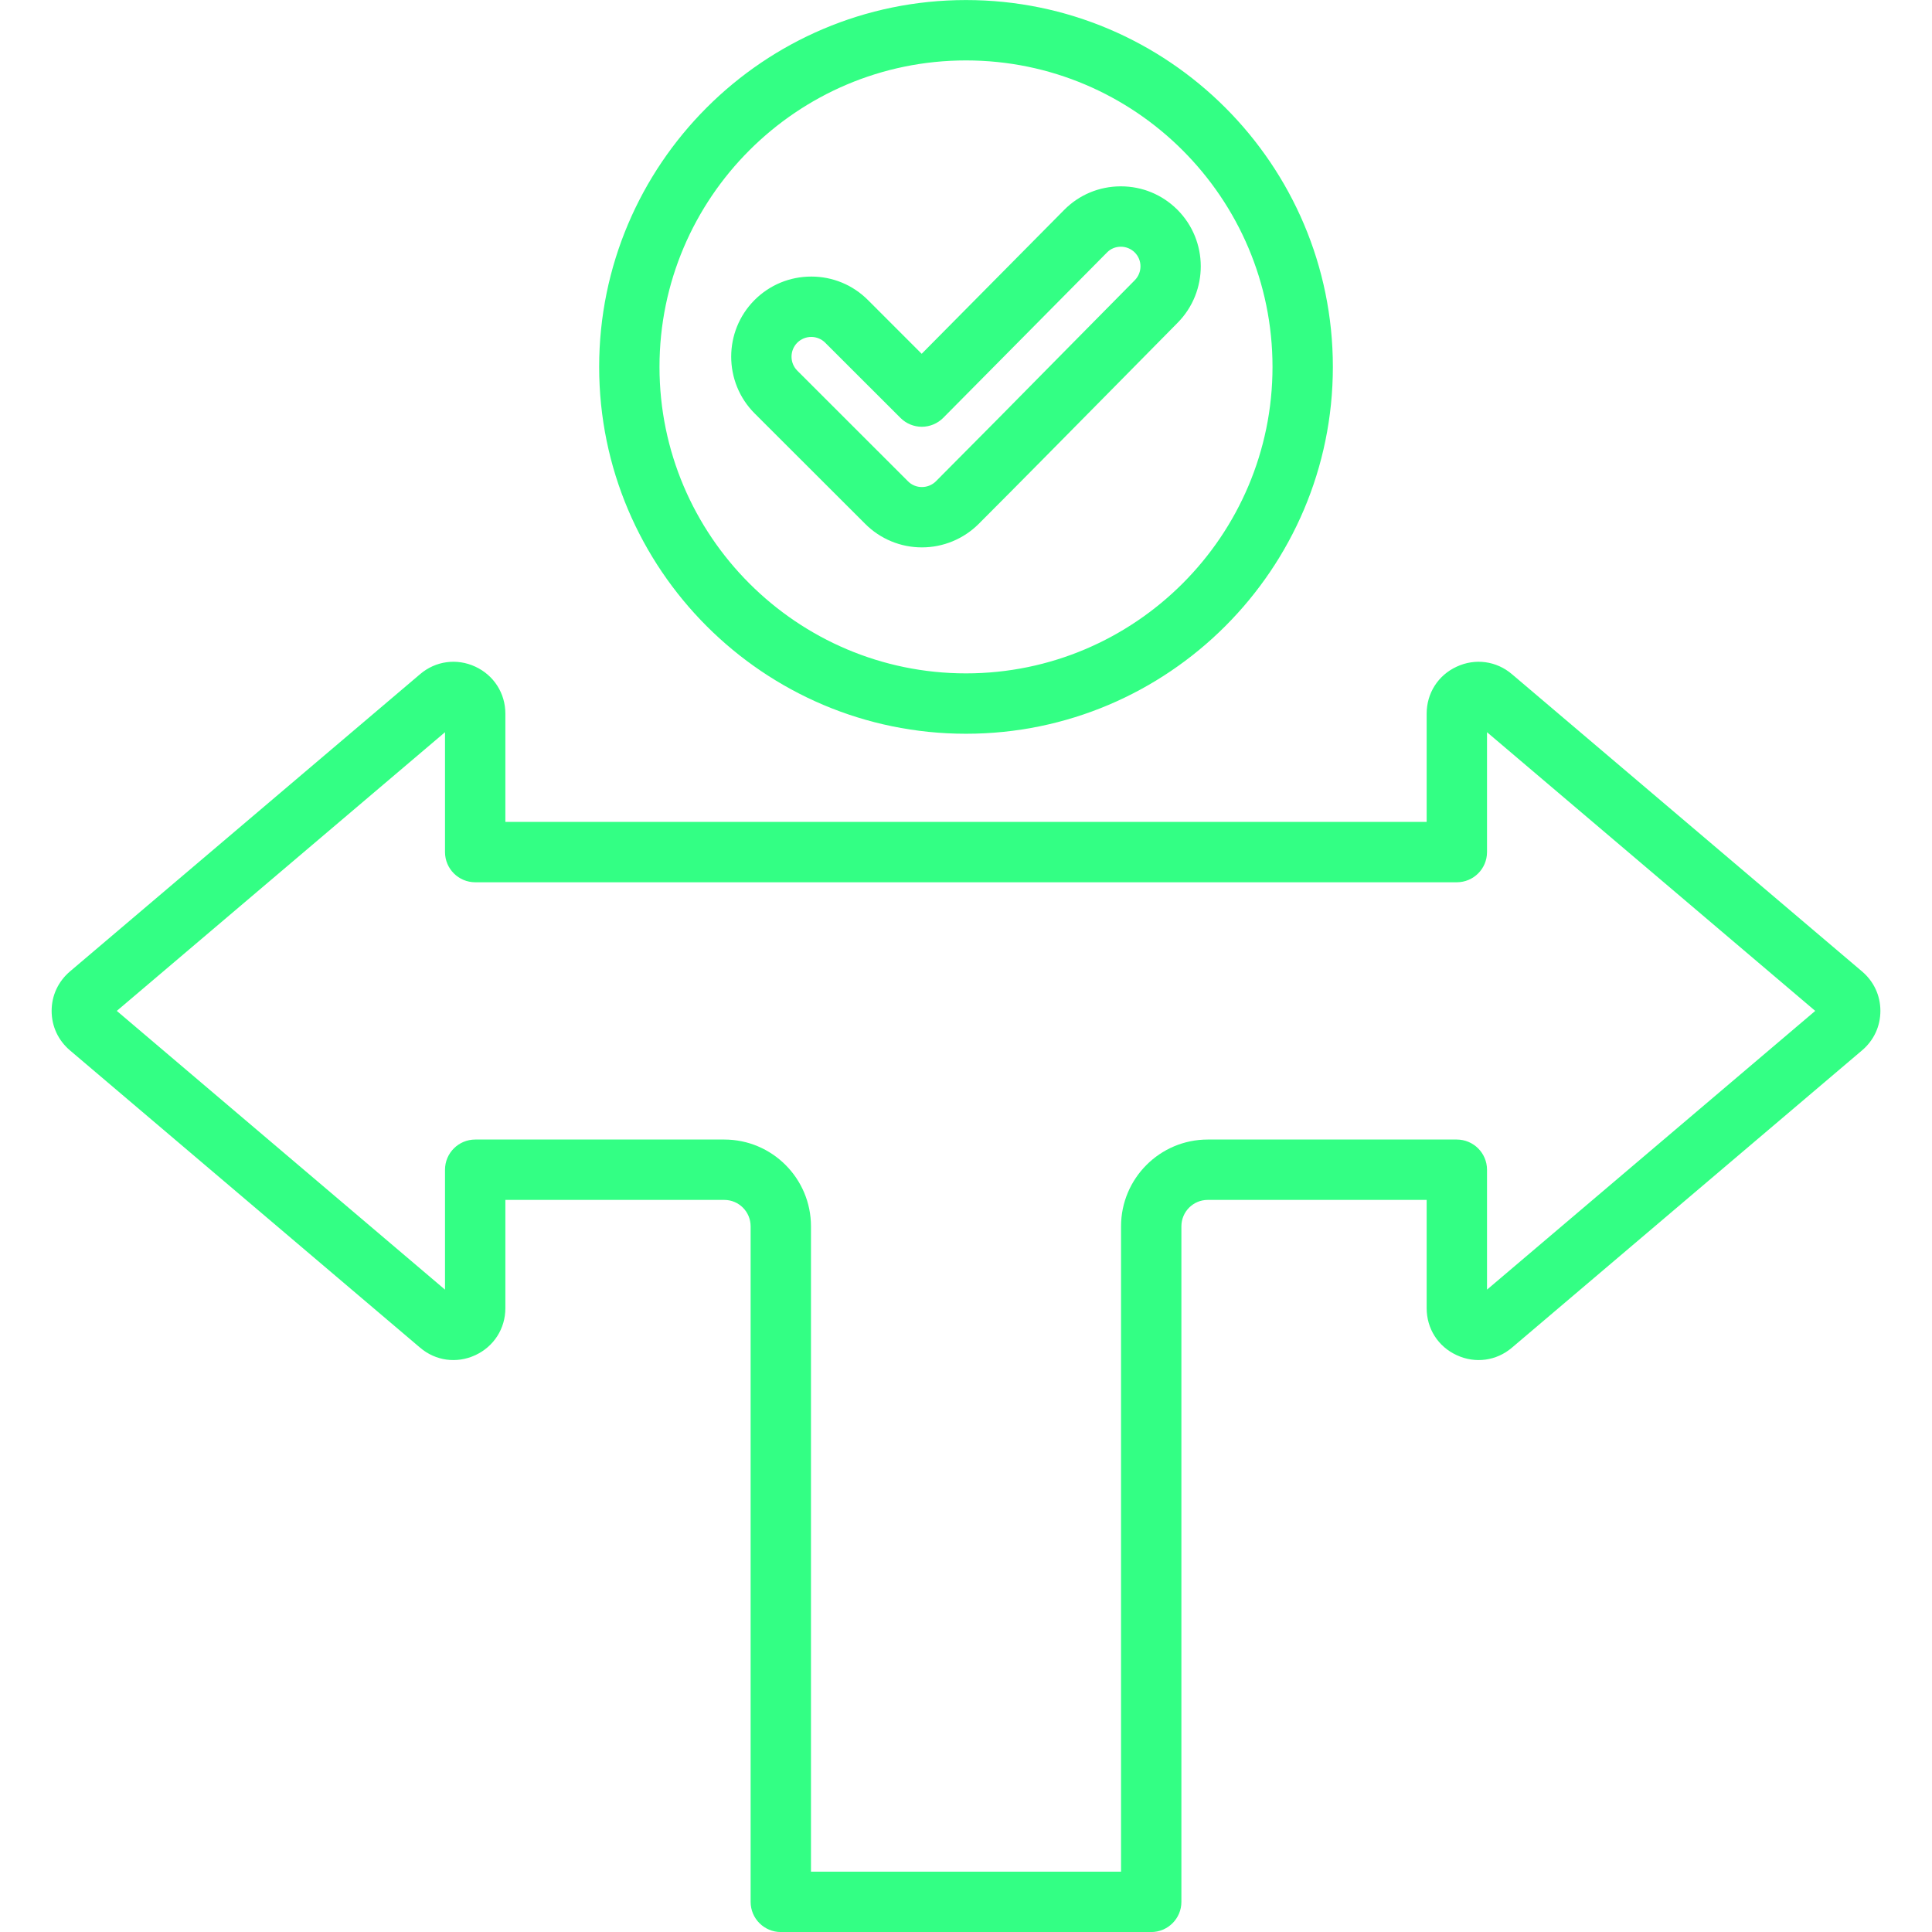 <svg width="80" height="80" viewBox="0 0 80 80" fill="none" xmlns="http://www.w3.org/2000/svg">
<g clip-path="url(#clip0_47_113)">
<path fill-rule="evenodd" clip-rule="evenodd" d="M33.013 14.191C33.09 14.114 33.181 14.054 33.28 14.013C33.38 13.972 33.487 13.951 33.596 13.952C33.811 13.952 34.018 14.038 34.17 14.191L37.288 17.306C37.523 17.54 37.841 17.672 38.172 17.672C38.505 17.67 38.823 17.537 39.057 17.302L45.838 10.455C45.985 10.302 46.191 10.217 46.405 10.216H46.413C46.626 10.216 46.833 10.3 46.987 10.453C47.304 10.769 47.304 11.284 46.987 11.605C45.97 12.633 44.953 13.663 43.936 14.694C42.241 16.414 40.487 18.192 38.755 19.928C38.678 20.005 38.587 20.065 38.487 20.106C38.387 20.147 38.28 20.168 38.172 20.167C38.065 20.168 37.959 20.147 37.861 20.106C37.762 20.065 37.672 20.005 37.597 19.928L33.013 15.347C32.696 15.028 32.696 14.51 33.013 14.191ZM35.829 21.695C36.136 22.003 36.502 22.247 36.904 22.414C37.306 22.581 37.737 22.666 38.172 22.666C39.054 22.667 39.9 22.317 40.524 21.695C42.263 19.955 44.017 18.172 45.72 16.449C46.73 15.421 47.747 14.391 48.764 13.364C50.046 12.067 50.039 9.966 48.749 8.68C48.123 8.058 47.297 7.716 46.413 7.716H46.398C45.514 7.719 44.681 8.067 44.062 8.695L38.165 14.65L35.94 12.424C35.313 11.797 34.48 11.452 33.596 11.452C32.704 11.452 31.871 11.797 31.244 12.424C29.955 13.716 29.955 15.822 31.244 17.115L35.829 21.695ZM40 2.502C33.006 2.502 27.308 8.194 27.308 15.192C27.308 22.189 33.006 27.883 40 27.883C46.995 27.883 52.692 22.189 52.692 15.192C52.692 8.194 46.995 2.502 40 2.502ZM40 30.383C48.373 30.383 55.191 23.567 55.191 15.192C55.191 6.815 48.373 0.002 40 0.002C31.62 0.002 24.81 6.816 24.81 15.192C24.81 23.567 31.62 30.383 40 30.383ZM61.574 53.401V48.436C61.574 47.747 61.014 47.186 60.321 47.186H50.01C48.027 47.186 46.42 48.799 46.42 50.78V77.502H33.581V50.78C33.581 48.799 31.974 47.186 29.991 47.186H19.68C18.987 47.186 18.427 47.747 18.427 48.436V53.401L4.836 41.859L18.427 30.319V35.283C18.427 35.973 18.987 36.533 19.68 36.533H60.321C61.014 36.533 61.574 35.973 61.574 35.283V30.319L75.165 41.859L61.574 53.401ZM77.103 40.225C77.59 40.639 77.863 41.22 77.863 41.859C77.863 42.5 77.59 43.08 77.103 43.494L62.606 55.804C61.964 56.352 61.087 56.471 60.321 56.115C59.547 55.761 59.075 55.016 59.075 54.17V49.686H50.01C49.405 49.686 48.919 50.177 48.919 50.78V78.752C48.919 79.442 48.359 80.002 47.666 80.002H32.335C31.642 80.002 31.082 79.442 31.082 78.752V50.78C31.082 50.177 30.596 49.686 29.991 49.686H20.926V54.17C20.926 55.016 20.447 55.761 19.68 56.115C18.913 56.471 18.036 56.352 17.395 55.804L2.897 43.494C2.411 43.08 2.138 42.5 2.138 41.859C2.138 41.22 2.411 40.64 2.897 40.225L17.395 27.916C18.036 27.368 18.913 27.249 19.68 27.604C20.447 27.959 20.926 28.705 20.926 29.55V34.033H59.075V29.55C59.075 28.705 59.547 27.959 60.321 27.604C61.087 27.249 61.965 27.369 62.606 27.916L77.103 40.225Z" fill="#00FF66" fill-opacity="0.8"/>
</g>
<defs>
<clipPath id="clip0_47_113">
<rect width="80" height="80" fill="white"/>
</clipPath>
</defs>
</svg>
